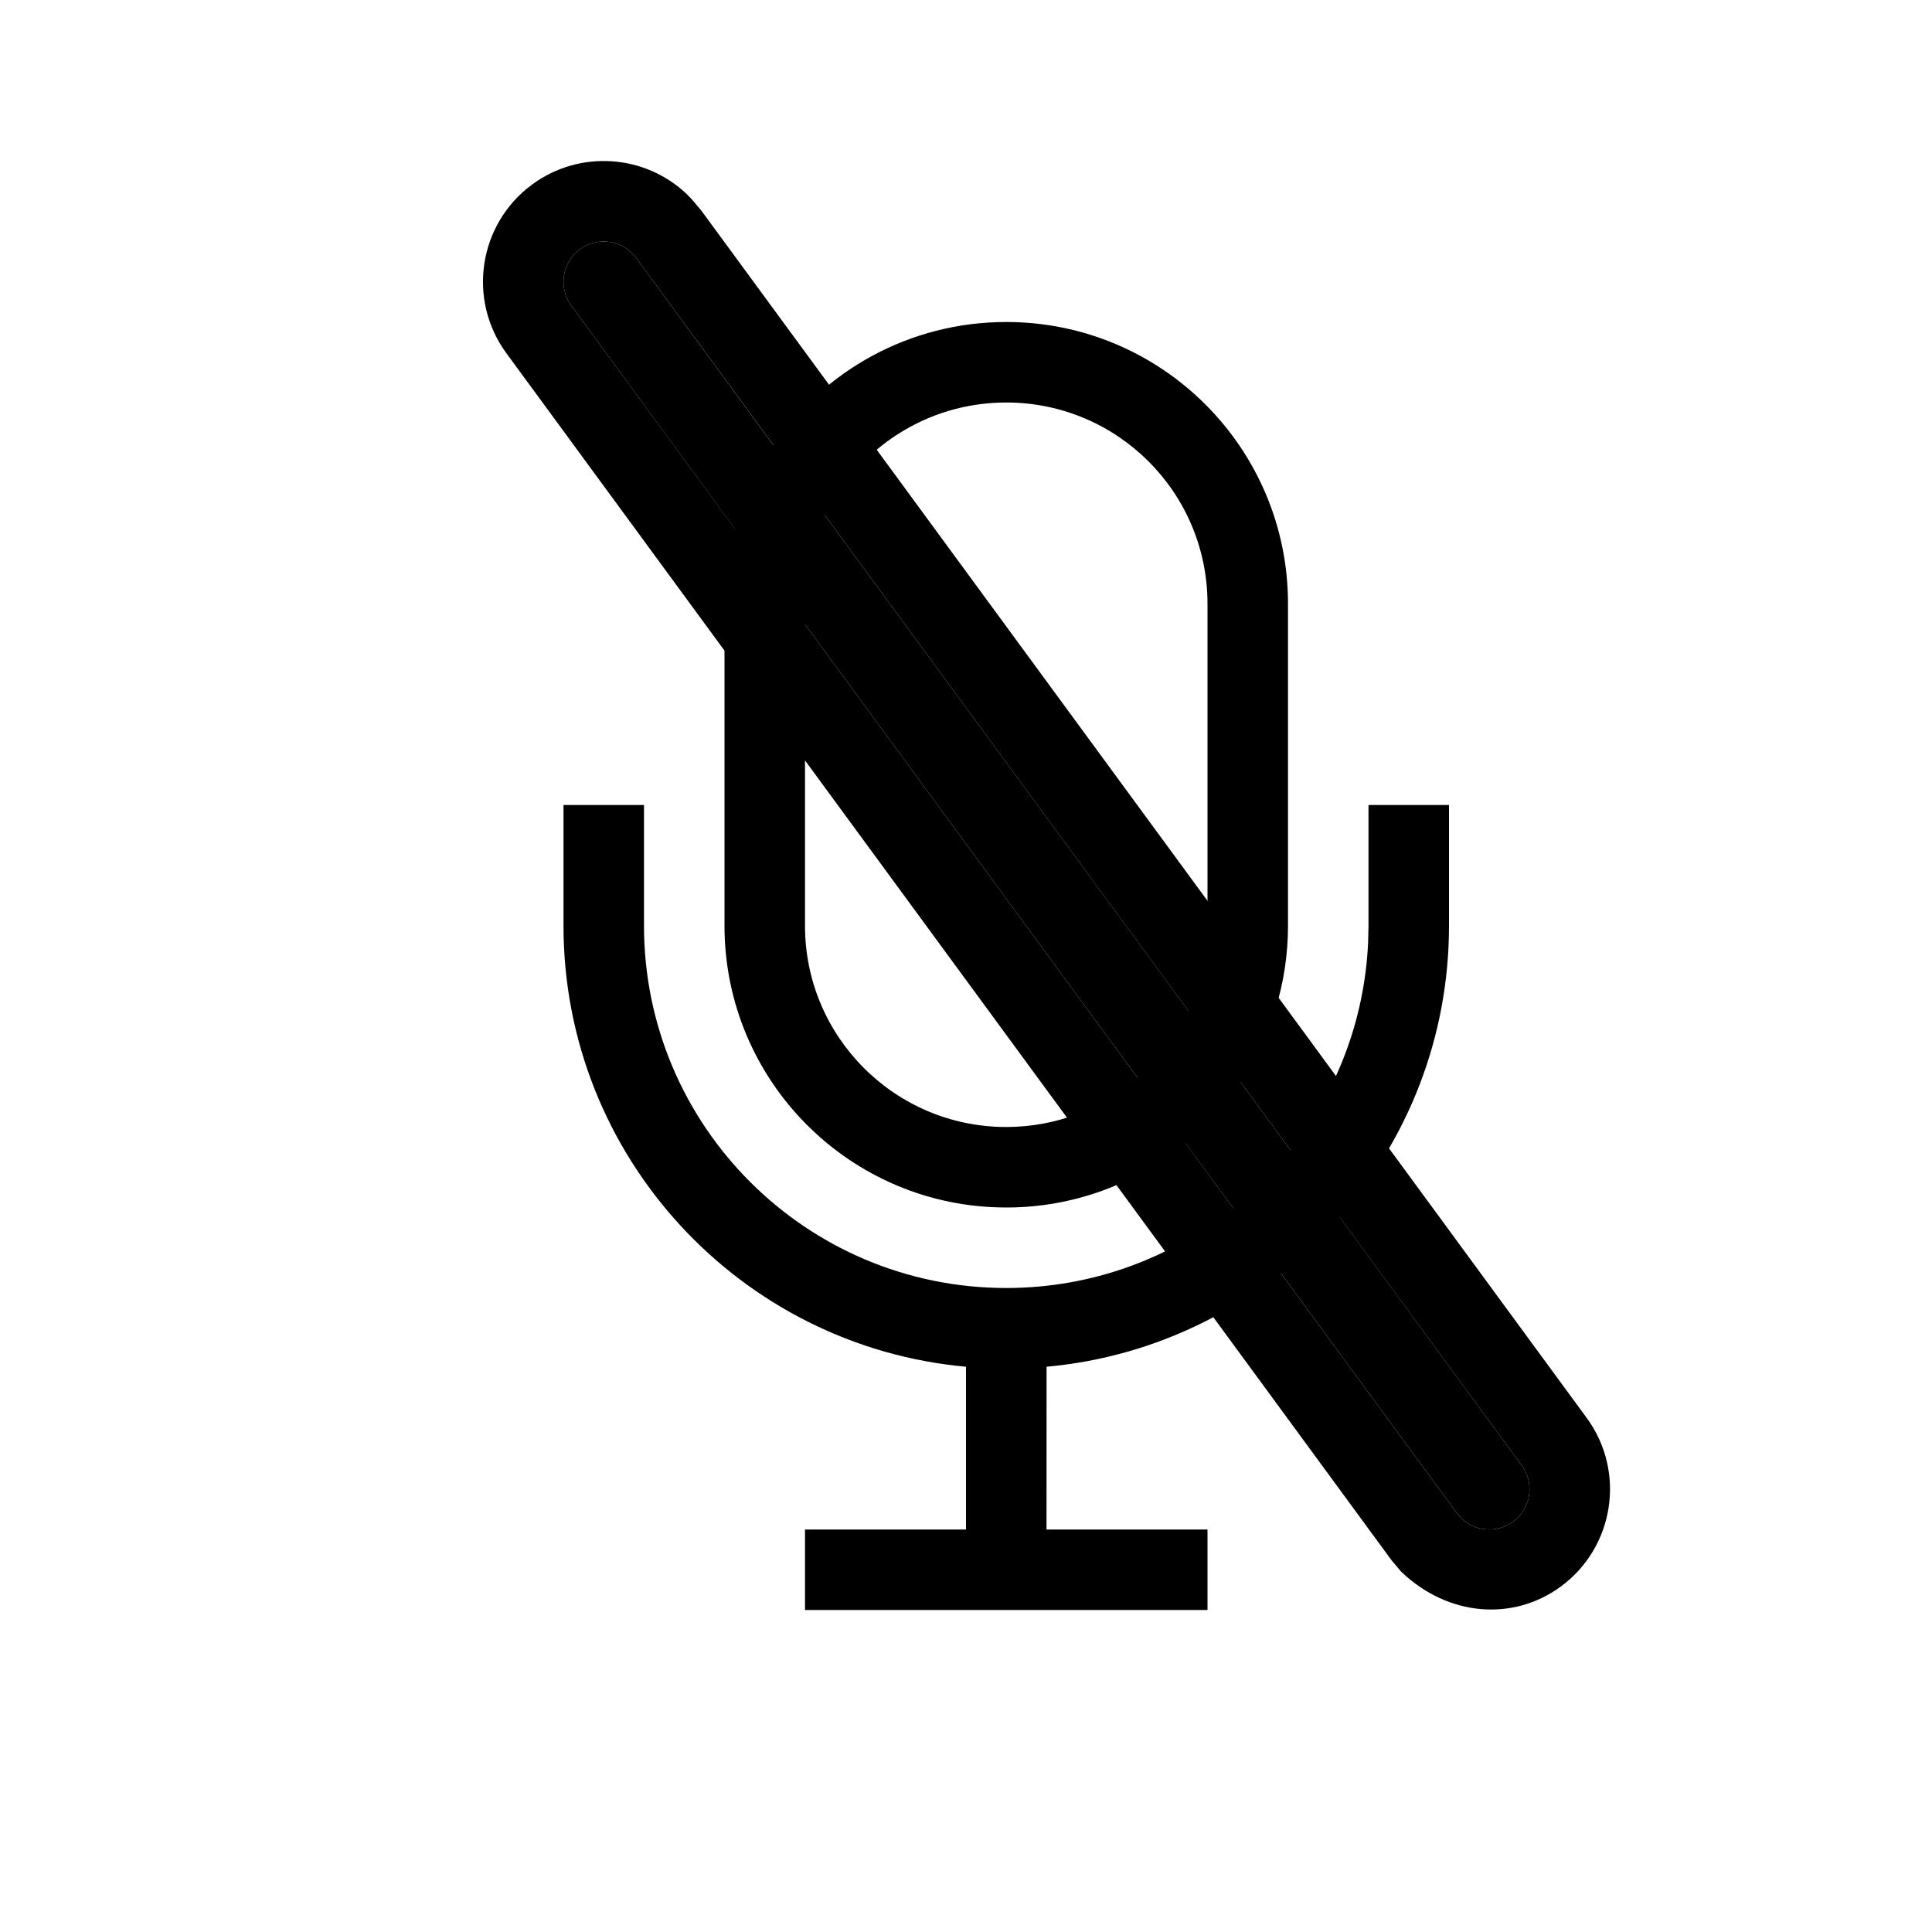 <svg xmlns="http://www.w3.org/2000/svg" width="24" height="24" viewBox="0 0 24 24">
  <g>
    <path d="M10,20 L10,19 L12,19 L12,16.978 C9.197,16.725 7,14.369 7,11.5 L7,10 L8,10 L8,11.5 C8,13.985 10.015,16 12.5,16 C13.567,16 14.548,15.628 15.319,15.008 L14.726,14.201 C14.121,14.7 13.346,15 12.5,15 C10.567,15 9,13.433 9,11.5 L9,7.5 C9,7.176 9.044,6.862 9.126,6.565 L7.097,3.796 C6.933,3.573 6.982,3.26 7.204,3.097 C7.402,2.952 7.671,2.974 7.844,3.137 L7.903,3.204 L9.607,5.529 C10.237,4.606 11.298,4 12.5,4 C14.433,4 16,5.567 16,7.5 L16,11.5 C16,12.219 15.783,12.887 15.412,13.443 L16.032,14.289 C16.597,13.574 16.95,12.683 16.995,11.712 L17,11.5 L17,10 L18,10 L18,11.5 C18,12.886 17.487,14.152 16.642,15.119 L18.903,18.204 C19.067,18.427 19.018,18.74 18.796,18.903 C18.598,19.048 18.329,19.026 18.156,18.863 L18.097,18.796 L15.911,15.815 C15.096,16.46 14.095,16.879 13.001,16.978 L13,19 L15,19 L15,20 L10,20 Z M10,7.755 L10,11.5 C10,12.881 11.119,14 12.5,14 C13.125,14 13.696,13.771 14.134,13.392 L10,7.755 Z M12.5,5 C11.511,5 10.657,5.574 10.251,6.406 L14.765,12.56 C14.894,12.285 14.974,11.983 14.995,11.664 L15,11.5 L15,7.5 C15,6.119 13.881,5 12.5,5 Z"/>
    <path d="M6.613,2.29 C5.945,2.78 5.8,3.719 6.29,4.387 L17.29,19.387 L17.406,19.524 C17.992,20.085 18.8,20.14 19.387,19.71 C20.055,19.22 20.2,18.281 19.71,17.613 L8.71,2.613 L8.594,2.476 L8.531,2.411 C8.008,1.915 7.2,1.86 6.613,2.29 Z M7.844,3.137 L7.903,3.204 L18.903,18.204 C19.067,18.427 19.018,18.74 18.796,18.903 C18.598,19.048 18.329,19.026 18.156,18.863 L18.097,18.796 L7.097,3.796 C6.933,3.573 6.982,3.26 7.204,3.097 C7.402,2.952 7.671,2.974 7.844,3.137 Z"/>
  </g>
</svg>
